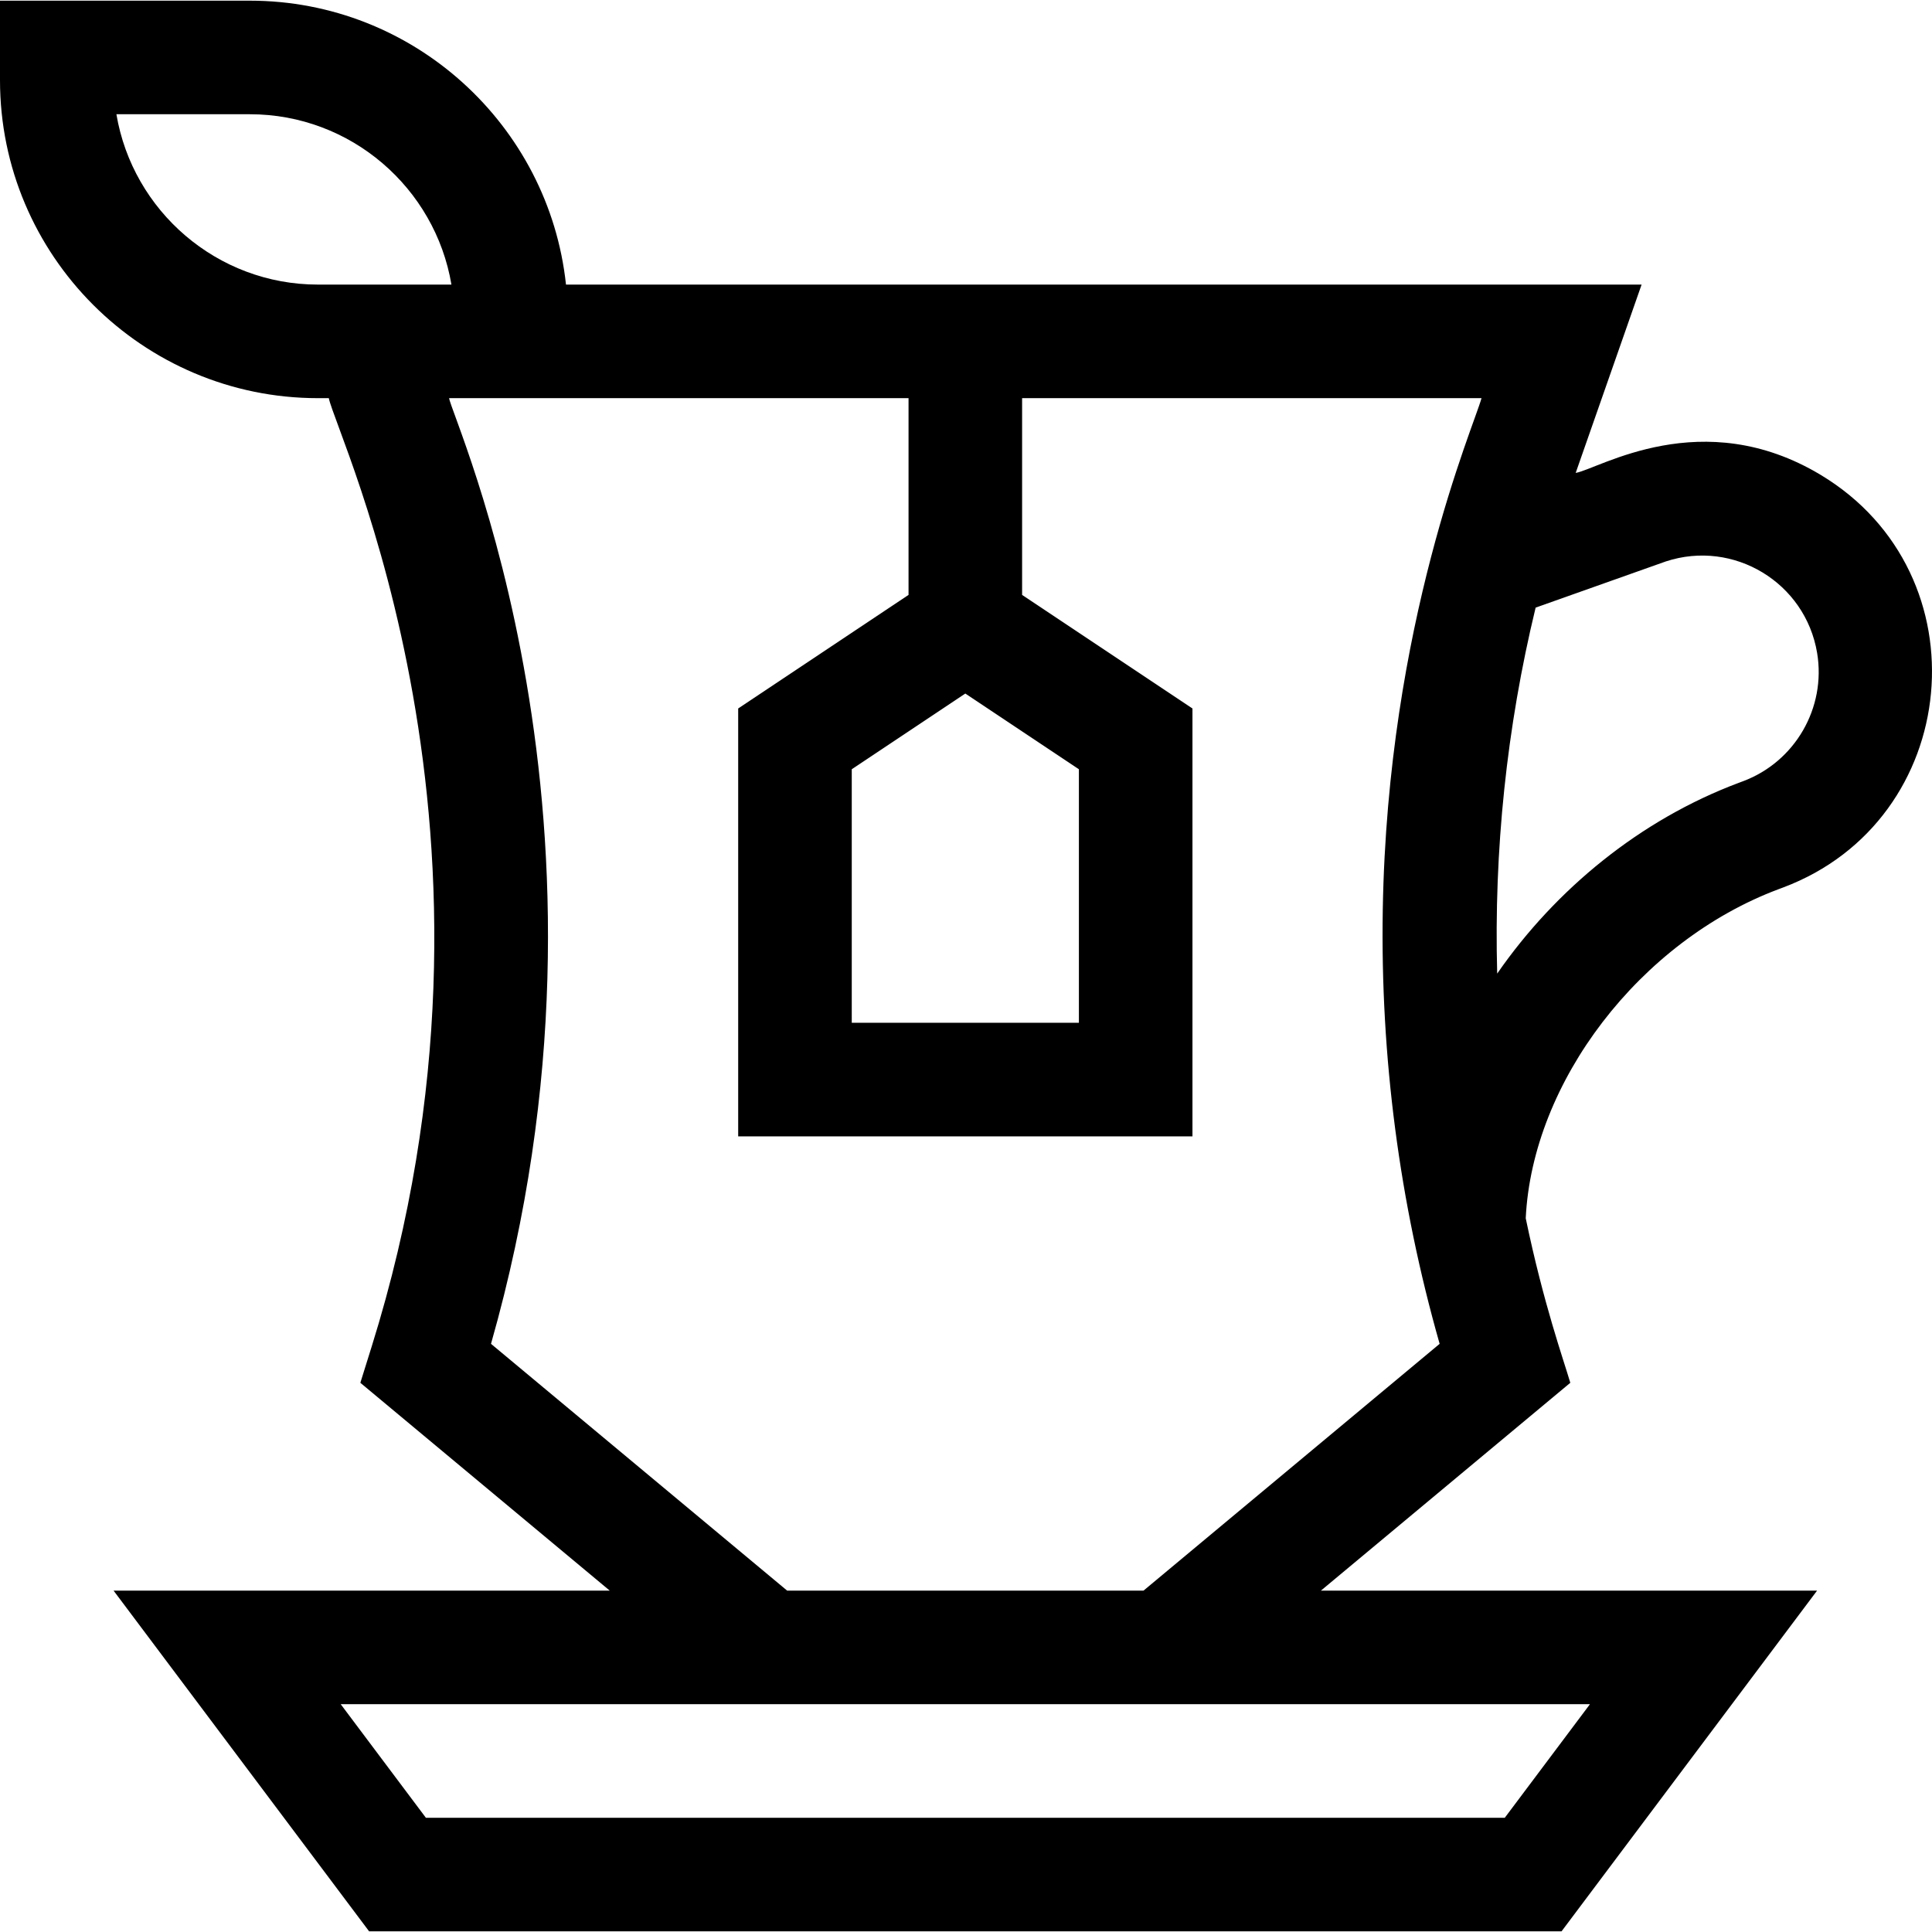 <svg id="Capa_1" enable-background="new 0 0 510.356 510.356" height="512" viewBox="0 0 510.356 510.356" width="512" xmlns="http://www.w3.org/2000/svg"><g><path d="m469.815 234.892 1.179-.442c47.419-17.781 53.5-82.786 10.009-108.972-31.363-18.881-58.608-1.625-64.772-.551l17.412-49.749h-284.131c-4.506-42.101-40.235-75-83.512-75h-66v21c0 46.318 37.683 84 84 84h2.857c1.928 9.831 53.516 115.517 11.325 250.526l-2.992 9.575 65.879 54.899h-131.069l67.5 90h315l67.5-90h-131.069l65.879-54.899c-1.811-6.173-7.042-20.732-11.774-43.46 1.745-36.052 30.144-73.189 66.779-86.927zm-214.815-51.686 30 20v66.972h-60v-66.972zm-224.25-153.028h35.25c26.71 0 48.953 19.493 53.25 45h-35.25c-26.71 0-48.953-19.493-53.25-45zm389.25 420-22.5 30h-285l-22.5-30zm-117.931-30h-94.139l-78.228-65.19c39.238-137.766-10.565-244.958-11.06-249.81h121.357v51.972l-45 30v113.028h120v-113.028l-45-30v-51.972h121.357c-2.052 7.51-24.805 59.398-26.083 135.089-.657 38.863 4.394 77.403 15.022 114.721zm93.429-162.992c-.895-32.48 2.492-65.069 10.152-96.676l34.395-12.202c17.911-5.885 36.867 5.581 39.966 24.178 2.413 14.476-5.809 28.722-19.553 33.876l-1.179.442c-25.914 9.717-48.3 28.025-63.781 50.382z"/></g></svg>